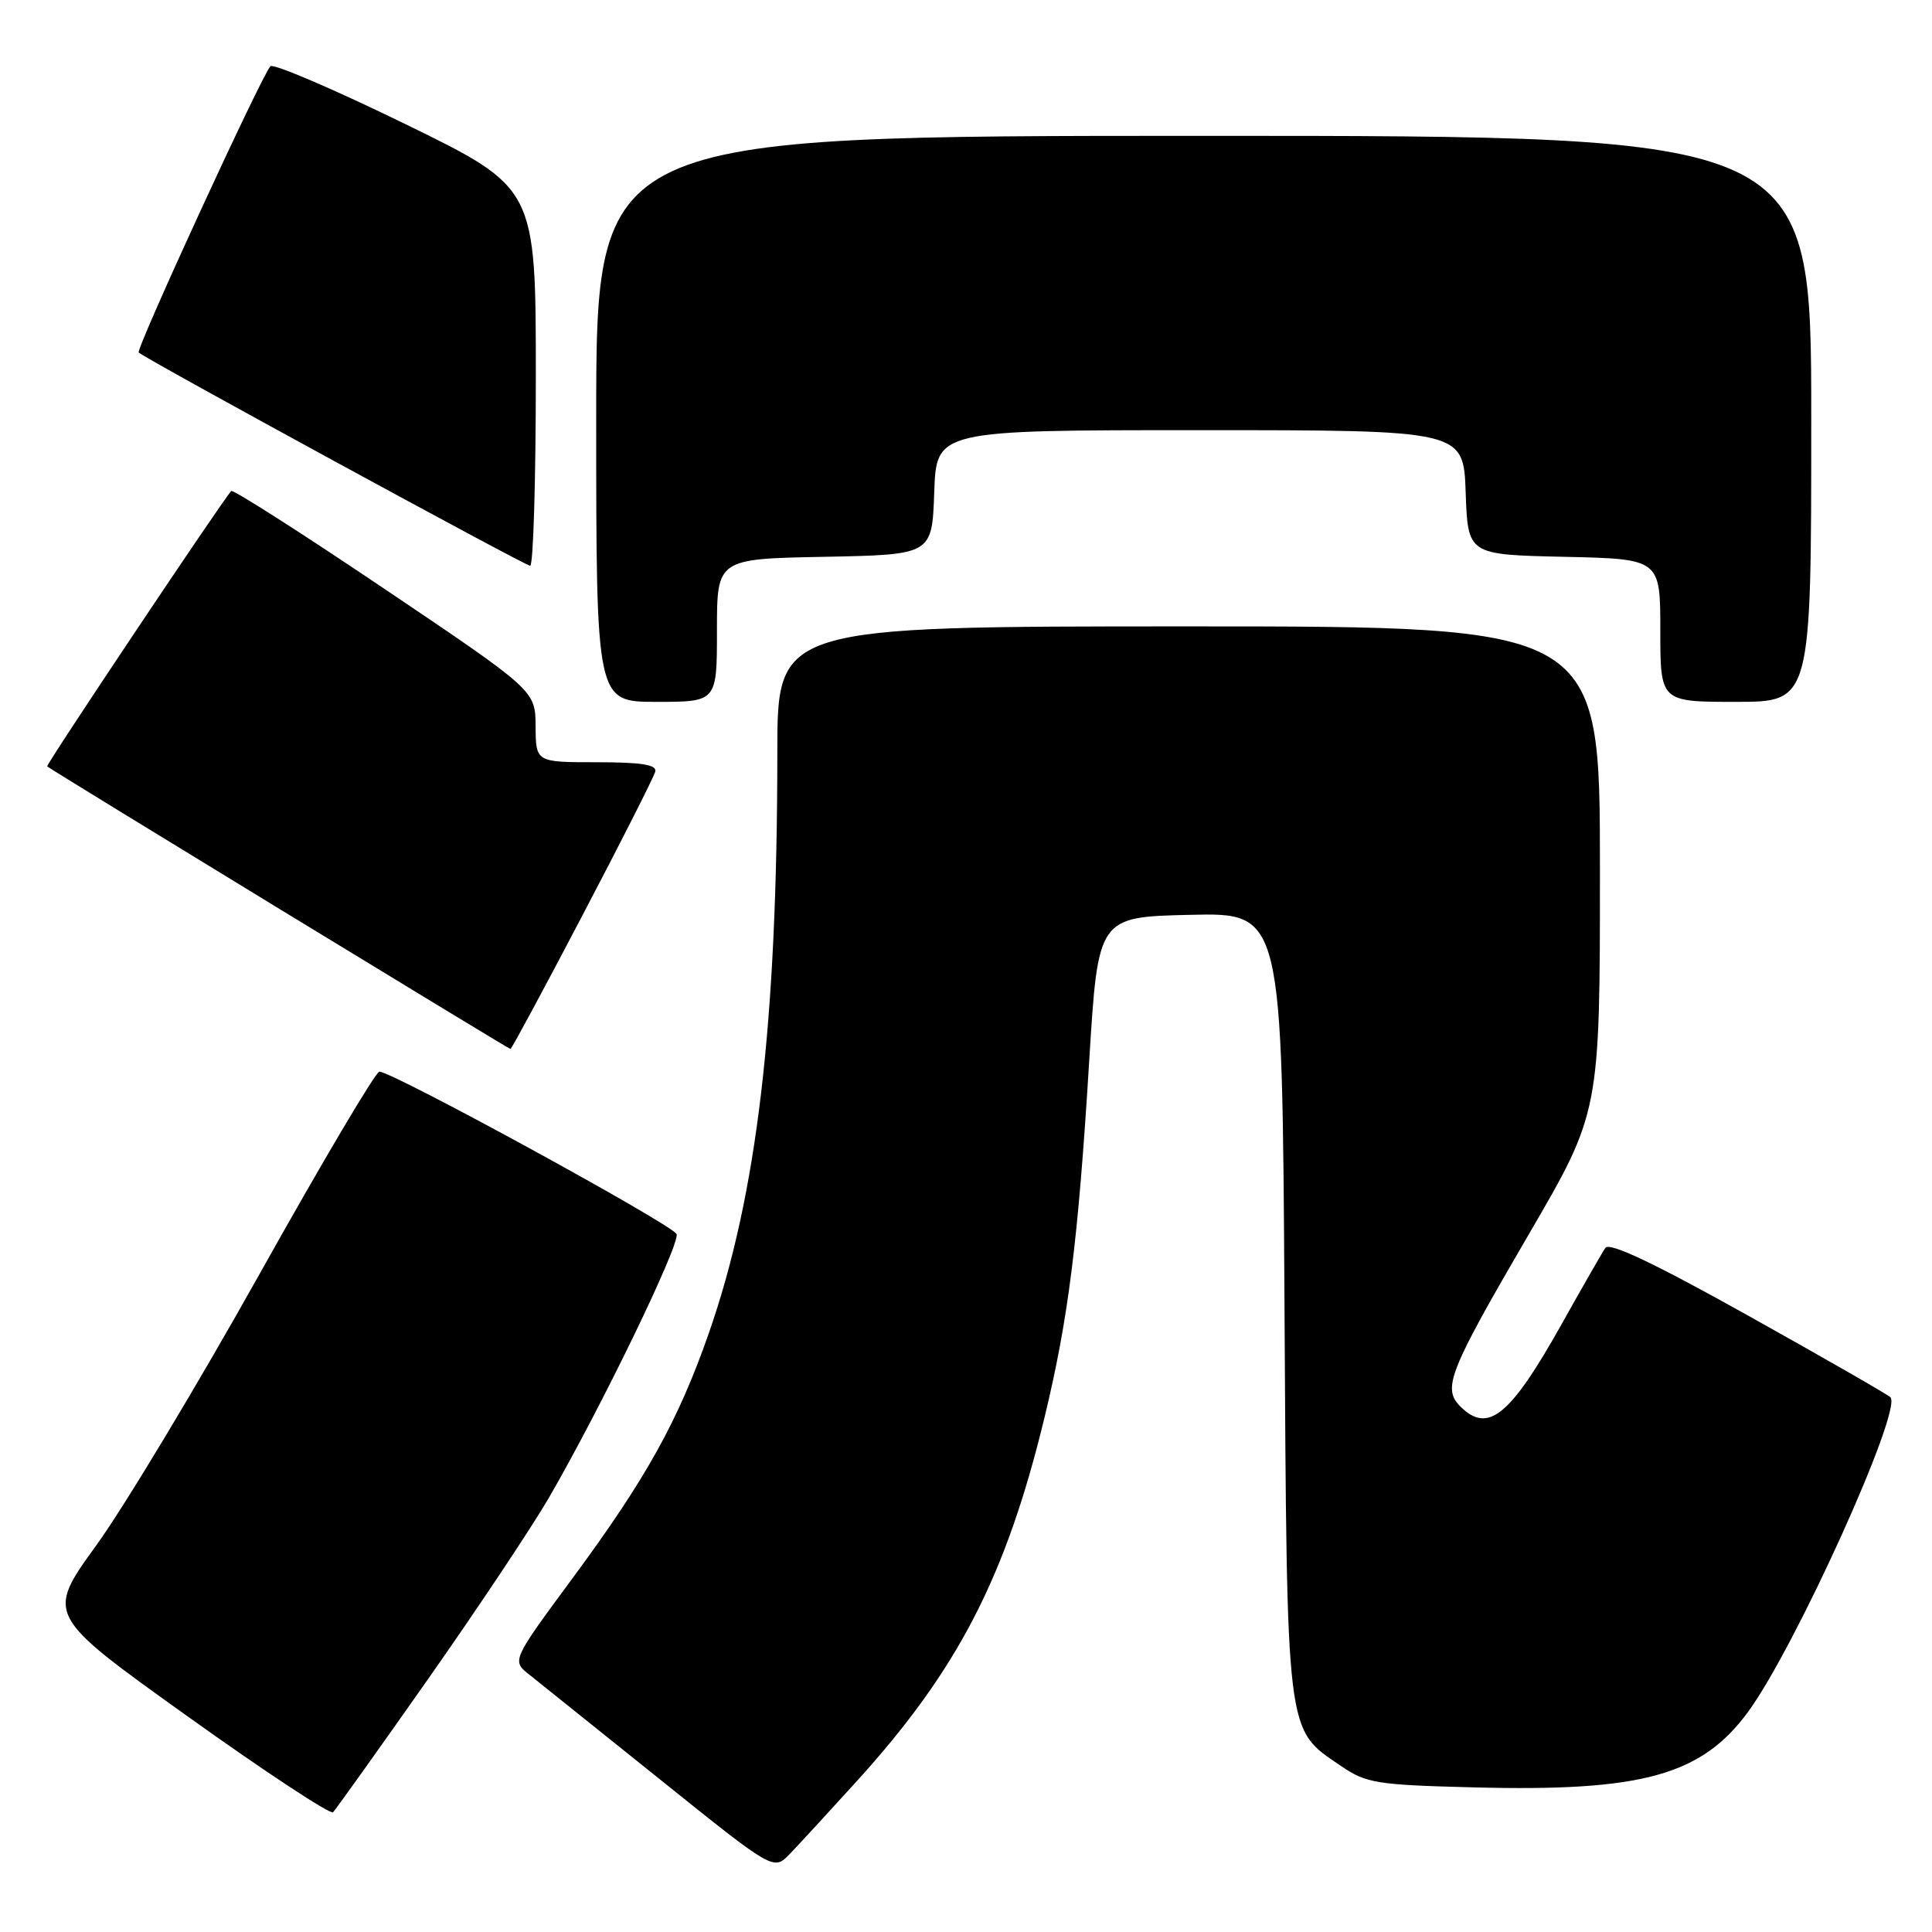 <?xml version="1.0" encoding="UTF-8" standalone="no"?>
<!DOCTYPE svg PUBLIC "-//W3C//DTD SVG 1.1//EN" "http://www.w3.org/Graphics/SVG/1.1/DTD/svg11.dtd" >
<svg xmlns="http://www.w3.org/2000/svg" xmlns:xlink="http://www.w3.org/1999/xlink" version="1.1" viewBox="0 0 256 256">
 <g >
 <path fill="currentColor"
d=" M 113.54 236.00 C 126.92 221.25 133.25 209.00 138.36 188.00 C 141.56 174.82 142.86 164.50 144.33 140.50 C 145.50 121.50 145.50 121.50 157.70 121.22 C 169.90 120.94 169.90 120.94 170.20 172.72 C 170.54 230.61 170.34 229.00 177.67 233.99 C 181.06 236.30 182.36 236.51 195.41 236.84 C 217.61 237.41 225.45 235.24 231.63 226.83 C 237.89 218.29 252.13 186.82 250.49 185.14 C 250.14 184.79 241.68 179.93 231.68 174.35 C 219.20 167.38 213.26 164.56 212.72 165.35 C 212.29 165.98 209.67 170.55 206.90 175.50 C 200.09 187.65 197.16 190.02 193.50 186.36 C 191.09 183.95 191.97 181.74 202.54 163.61 C 212.00 147.39 212.00 147.39 212.00 115.20 C 212.00 83.00 212.00 83.00 157.50 83.00 C 103.00 83.00 103.00 83.00 103.00 99.75 C 102.99 135.67 100.31 158.37 93.91 176.69 C 89.85 188.30 85.63 195.90 75.86 209.13 C 67.80 220.05 67.80 220.05 70.15 221.91 C 71.44 222.94 79.25 229.20 87.50 235.82 C 102.50 247.87 102.50 247.87 104.62 245.69 C 105.79 244.48 109.80 240.12 113.54 236.00 Z  M 56.71 222.50 C 63.28 213.15 70.47 202.35 72.71 198.50 C 79.64 186.54 90.15 164.84 89.65 163.52 C 89.18 162.31 52.03 142.00 50.27 142.00 C 49.78 142.00 42.66 154.03 34.44 168.73 C 26.22 183.42 16.48 199.62 12.79 204.72 C 6.08 213.99 6.08 213.99 24.79 227.38 C 35.08 234.74 43.79 240.48 44.13 240.13 C 44.48 239.78 50.14 231.85 56.71 222.50 Z  M 77.20 121.25 C 82.32 111.49 86.65 102.94 86.82 102.25 C 87.06 101.33 85.04 101.00 79.07 101.00 C 71.00 101.00 71.00 101.00 70.97 96.25 C 70.94 91.50 70.94 91.50 50.99 78.06 C 40.02 70.67 30.86 64.82 30.64 65.06 C 29.45 66.34 6.04 101.37 6.25 101.55 C 6.82 102.05 67.40 139.00 67.64 139.00 C 67.78 139.00 72.09 131.01 77.20 121.25 Z  M 95.00 83.53 C 95.00 74.05 95.00 74.05 109.25 73.78 C 123.50 73.50 123.50 73.50 123.79 65.25 C 124.08 57.00 124.08 57.00 159.00 57.00 C 193.92 57.00 193.92 57.00 194.21 65.25 C 194.50 73.50 194.50 73.50 207.25 73.78 C 220.00 74.06 220.00 74.06 220.00 83.53 C 220.00 93.00 220.00 93.00 230.00 93.00 C 240.00 93.00 240.00 93.00 240.00 55.50 C 240.00 18.00 240.00 18.00 159.50 18.00 C 79.00 18.00 79.00 18.00 79.00 55.50 C 79.00 93.00 79.00 93.00 87.00 93.00 C 95.00 93.00 95.00 93.00 95.00 83.53 Z  M 71.00 49.94 C 71.00 24.89 71.00 24.89 53.77 16.47 C 44.29 11.85 36.22 8.38 35.83 8.78 C 34.70 9.93 17.96 46.30 18.38 46.71 C 19.16 47.50 69.54 74.94 70.25 74.97 C 70.66 74.99 71.00 63.72 71.00 49.94 Z "/>
</g>
</svg>